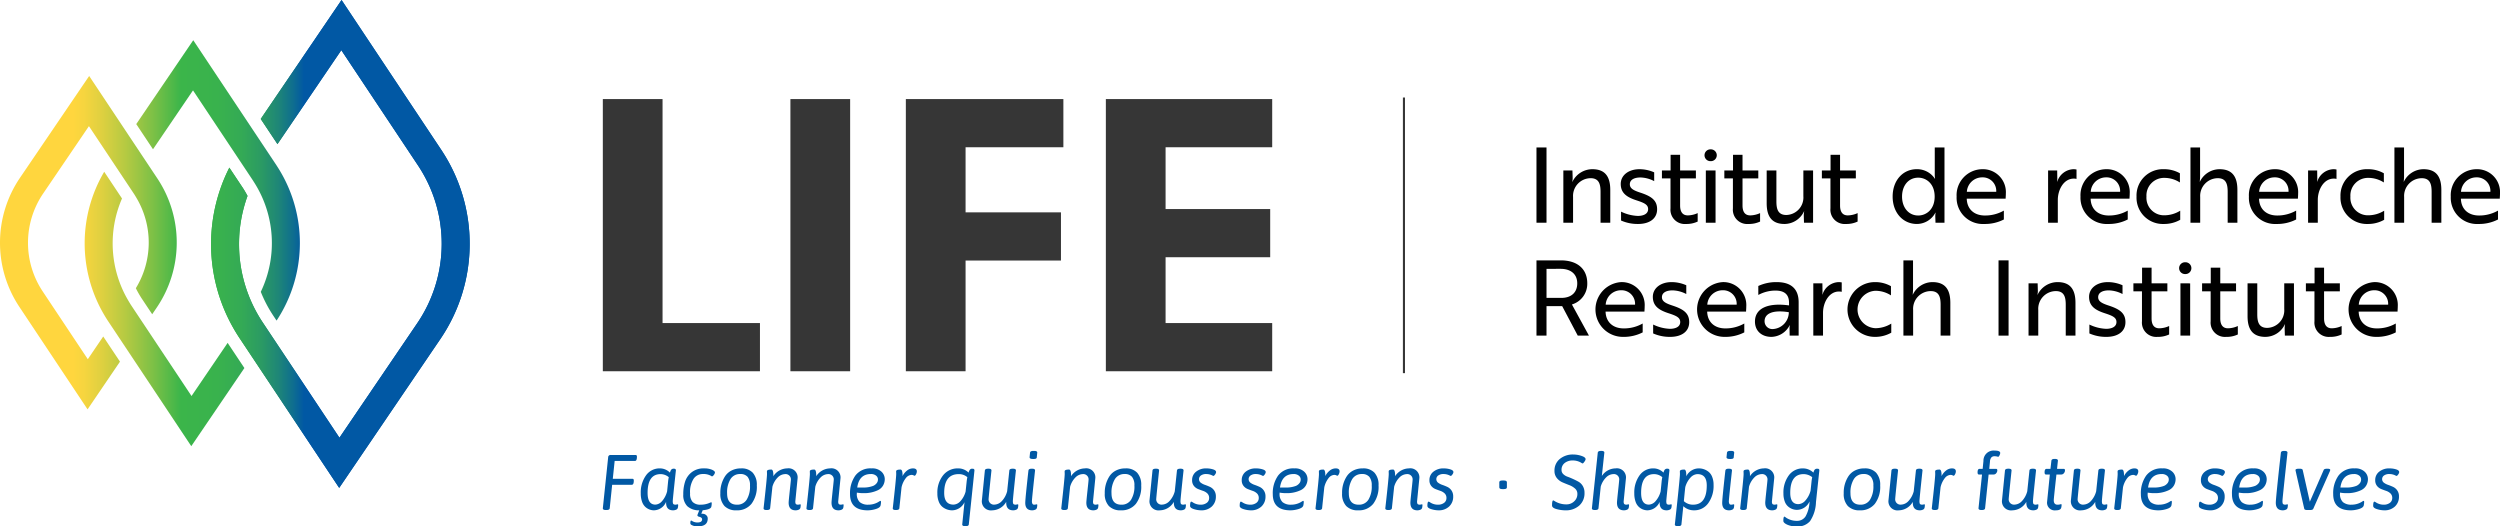<svg xmlns="http://www.w3.org/2000/svg" xmlns:xlink="http://www.w3.org/1999/xlink" viewBox="0 0 597.856 125.905">
  <defs>
    <linearGradient id="linear-gradient" x1="17.469" y1="58.033" x2="72.728" y2="58.033" gradientUnits="userSpaceOnUse">
      <stop offset="0" stop-color="#ffd63e"/>
      <stop offset="0.048" stop-color="#f6d53f"/>
      <stop offset="0.126" stop-color="#ded040"/>
      <stop offset="0.225" stop-color="#b6ca42"/>
      <stop offset="0.34" stop-color="#80c146"/>
      <stop offset="0.467" stop-color="#3bb54a"/>
      <stop offset="0.627" stop-color="#39b24d"/>
      <stop offset="0.728" stop-color="#34aa55"/>
      <stop offset="0.813" stop-color="#2b9b63"/>
      <stop offset="0.888" stop-color="#1e8677"/>
      <stop offset="0.957" stop-color="#0d6c91"/>
      <stop offset="0.999" stop-color="#0158a4"/>
    </linearGradient>
    <linearGradient id="linear-gradient-2" x1="17.469" y1="58.337" x2="72.728" y2="58.337" xlink:href="#linear-gradient"/>
    <linearGradient id="linear-gradient-3" x1="17.469" y1="58.337" x2="72.728" y2="58.337" xlink:href="#linear-gradient"/>
    <linearGradient id="linear-gradient-4" x1="17.469" y1="43.143" x2="72.728" y2="43.143" xlink:href="#linear-gradient"/>
    <linearGradient id="linear-gradient-5" x1="17.469" y1="73.89" x2="72.728" y2="73.89" xlink:href="#linear-gradient"/>
  </defs>
  <g id="full-rgb">
    <g>
      <path id="fullLogo" d="M146.055,108.805h5.943q.319,0,.319.412c0,.676-.157,1.013-.469,1.013H146.993l-.45,4.275h4.706q.319,0,.319.412c0,.675-.157,1.013-.469,1.013h-4.706l-.582,5.625c-.037.275-.3.412-.787.412h-.15c-.475,0-.712-.137-.712-.412l1.274-12.188A.557.557,0,0,1,146.055,108.805Z" style="fill: #0158a4"/>
      <path id="fullLogo-2" data-name="fullLogo" d="M161.561,120.693l.506-.094c.076,0,.113.068.113.206a3.348,3.348,0,0,1-.067.572.66.66,0,0,1-.431.516,1.852,1.852,0,0,1-.703.149q-1.688,0-1.688-1.837v-.188a3.245,3.245,0,0,1-2.925,2.024,3.068,3.068,0,0,1-2.006-.787,2.996,2.996,0,0,1-.816-1.266,5.758,5.758,0,0,1-.309-1.997,6.976,6.976,0,0,1,1.256-4.312,3.973,3.973,0,0,1,3.338-1.669,3.385,3.385,0,0,1,2.381,1.013,3.611,3.611,0,0,1,.188-.506.71.71,0,0,1,.656-.432h.112q.469,0,.469.394-.75,6.938-.75,7.331a1.992,1.992,0,0,0,.056.562.362.362,0,0,0,.17.226A1.07,1.07,0,0,0,161.561,120.693Zm-3.581-7.312q-3.113,0-3.112,4.5,0,2.793,1.855,2.794a2.235,2.235,0,0,0,1.52-.741,5.717,5.717,0,0,0,1.293-2.428l.244-2.456q.038-.338.15-.938A3.079,3.079,0,0,0,157.98,113.381Z" style="fill: #0158a4"/>
      <path id="fullLogo-3" data-name="fullLogo" d="M166.905,125.868a2.736,2.736,0,0,1-1.612-.375.465.465,0,0,1-.206-.394c0-.413.074-.619.225-.619l.188.112a2.461,2.461,0,0,0,1.275.356q1.125,0,1.125-.75a.464.464,0,0,0-.178-.384,1.079,1.079,0,0,0-.385-.197q-.562-.113-.562-.394c0-.013.025-.094.074-.244l.375-.938a4.125,4.125,0,0,1-2.868-.993,3.747,3.747,0,0,1-.956-2.794,9.552,9.552,0,0,1,.469-3.179,4.673,4.673,0,0,1,1.612-2.193,4.596,4.596,0,0,1,2.868-.872,4.769,4.769,0,0,1,1.904.319q.721.318.721.656a1.147,1.147,0,0,1-.252.571c-.17.244-.328.366-.478.366a1.409,1.409,0,0,1-.225-.132,3.626,3.626,0,0,0-1.969-.431,2.619,2.619,0,0,0-2.166,1.115,5.811,5.811,0,0,0-.854,3.516,2.919,2.919,0,0,0,.609,2.053,2.558,2.558,0,0,0,1.941.647,5.173,5.173,0,0,0,2.156-.45,2.34,2.34,0,0,1,.355-.131c.075,0,.113.1.113.3a4.079,4.079,0,0,1-.094.769q-.132.656-2.062.844l-.338.825h.074a2.892,2.892,0,0,1,.562.056,1.268,1.268,0,0,1,.592.348.996.996,0,0,1,.309.759Q169.249,125.868,166.905,125.868Z" style="fill: #0158a4"/>
      <path id="fullLogo-4" data-name="fullLogo" d="M172.267,118.011a7.166,7.166,0,0,1,1.143-4.144,4.058,4.058,0,0,1,1.557-1.359,4.887,4.887,0,0,1,2.25-.497,3.634,3.634,0,0,1,2.803,1.041,4.294,4.294,0,0,1,.966,3.028,6.741,6.741,0,0,1-1.284,4.415,4.367,4.367,0,0,1-3.553,1.547,3.822,3.822,0,0,1-2.897-1.031A4.182,4.182,0,0,1,172.267,118.011Zm3.976,2.682a2.631,2.631,0,0,0,2.306-1.172,5.995,5.995,0,0,0,.806-3.403,3.167,3.167,0,0,0-.571-2.081,2.195,2.195,0,0,0-1.772-.675,2.618,2.618,0,0,0-2.324,1.219,6.074,6.074,0,0,0-.807,3.375Q173.88,120.694,176.243,120.693Z" style="fill: #0158a4"/>
      <path id="fullLogo-5" data-name="fullLogo" d="M190.735,114.449l-.543,5.476c0,.375.074.6.225.675a1.074,1.074,0,0,0,.45.094l.507-.094c.074,0,.111.068.111.206a3.517,3.517,0,0,1-.064.572.663.663,0,0,1-.432.516,1.859,1.859,0,0,1-.703.149q-1.688,0-1.688-1.837,0-.338.262-2.785.264-2.446.264-2.597a1.268,1.268,0,0,0-1.426-1.443,2.559,2.559,0,0,0-1.603.693,5.031,5.031,0,0,0-1.377,2.325l-.545,5.156q-.056.413-.787.412h-.074q-.713,0-.713-.394.825-7.33.824-8.212l-.018-.638q0-.432,1.049-.432.489,0,.488,1.406a1.14,1.14,0,0,1-.02.206,4.058,4.058,0,0,1,3.338-1.894A2.171,2.171,0,0,1,190.735,114.449Z" style="fill: #0158a4"/>
      <path id="fullLogo-6" data-name="fullLogo" d="M200.991,114.449l-.543,5.476c0,.375.074.6.225.675a1.074,1.074,0,0,0,.45.094l.507-.094c.074,0,.111.068.111.206a3.519,3.519,0,0,1-.065.572.663.663,0,0,1-.432.516,1.859,1.859,0,0,1-.703.149q-1.688,0-1.688-1.837,0-.338.262-2.785.264-2.446.264-2.597a1.268,1.268,0,0,0-1.426-1.443,2.559,2.559,0,0,0-1.603.693,5.031,5.031,0,0,0-1.377,2.325l-.545,5.156q-.056.413-.787.412h-.074q-.713,0-.713-.394.825-7.33.824-8.212l-.018-.638q0-.432,1.049-.432.489,0,.488,1.406a1.139,1.139,0,0,1-.019.206,4.058,4.058,0,0,1,3.338-1.894A2.171,2.171,0,0,1,200.991,114.449Z" style="fill: #0158a4"/>
      <path id="fullLogo-7" data-name="fullLogo" d="M210.104,120.018a1.586,1.586,0,0,1,.449-.244c.088,0,.131.097.131.291a4.339,4.339,0,0,1-.094.777q-.111.582-1.162.891a6.794,6.794,0,0,1-1.912.31q-4.238,0-4.238-3.881a7.246,7.246,0,0,1,1.275-4.435,4.522,4.522,0,0,1,3.881-1.716,3.184,3.184,0,0,1,2.373.797,2.43,2.43,0,0,1,.777,1.716,3.04,3.04,0,0,1-.422,1.612,2.811,2.811,0,0,1-1.172,1.069,7.605,7.605,0,0,1-3.469.73,8.723,8.723,0,0,1-1.612-.131v.188a2.651,2.651,0,0,0,.703,2.091,3.02,3.02,0,0,0,2.034.609A4.696,4.696,0,0,0,210.104,120.018Zm-1.838-6.656q-2.812,0-3.263,3.225h1.331a6.41,6.41,0,0,0,2.531-.412,2.17,2.17,0,0,0,.75-.582,1.393,1.393,0,0,0,.338-.938,1.145,1.145,0,0,0-.459-.918A1.887,1.887,0,0,0,208.266,113.362Z" style="fill: #0158a4"/>
      <path id="fullLogo-8" data-name="fullLogo" d="M214.322,113.362l-.019-.638q0-.432,1.05-.432.488,0,.487,1.406a1.167,1.167,0,0,1-.018.188,3.878,3.878,0,0,1,1.116-1.378,2.275,2.275,0,0,1,1.378-.497c.624,0,.938.237.938.713a1.496,1.496,0,0,1-.188.693c-.126.237-.244.356-.356.356a1.021,1.021,0,0,1-.244-.103,1.08,1.08,0,0,0-.487-.102,1.828,1.828,0,0,0-1.284.675,5.471,5.471,0,0,0-1.097,2.287l-.525,5.025c-.037.275-.3.412-.787.412H214.21q-.712,0-.713-.394Q214.323,114.261,214.322,113.362Z" style="fill: #0158a4"/>
      <path id="fullLogo-9" data-name="fullLogo" d="M230.897,125.831h-.075c-.476,0-.712-.138-.712-.413l.543-5.325a3.337,3.337,0,0,1-2.981,1.95,3.736,3.736,0,0,1-2.25-.787,3.009,3.009,0,0,1-.91-1.266,5.186,5.186,0,0,1-.347-1.997,6.609,6.609,0,0,1,1.359-4.312,4.423,4.423,0,0,1,3.609-1.669,3.469,3.469,0,0,1,2.493,1.013c.176-.625.438-.938.788-.938h.149q.469,0,.469.412l-1.35,12.919Q231.629,125.831,230.897,125.831Zm-1.613-12.45q-3.486,0-3.486,4.5,0,2.793,2.231,2.794a2.338,2.338,0,0,0,1.557-.723,5.536,5.536,0,0,0,1.331-2.391l.263-2.512q.056-.432.15-.938A3.059,3.059,0,0,0,229.284,113.381Z" style="fill: #0158a4"/>
      <path id="fullLogo-10" data-name="fullLogo" d="M242.897,120.693l.506-.094c.075,0,.112.068.112.206a3.54,3.54,0,0,1-.065.572.661.661,0,0,1-.432.516,1.851,1.851,0,0,1-.703.149q-1.688,0-1.688-1.837v-.188a3.938,3.938,0,0,1-3.337,2.024,2.171,2.171,0,0,1-2.476-2.438l.713-7.106q.056-.412.787-.412h.075q.713,0,.713.412-.675,6.469-.675,6.731a1.268,1.268,0,0,0,1.425,1.444,2.508,2.508,0,0,0,1.622-.731,5.374,5.374,0,0,0,1.378-2.456l.524-4.988q.057-.412.788-.412h.075q.712,0,.712.412-.731,6.863-.731,7.285a2.12,2.12,0,0,0,.057.59.361.361,0,0,0,.169.226A1.074,1.074,0,0,0,242.897,120.693Z" style="fill: #0158a4"/>
      <path id="fullLogo-11" data-name="fullLogo" d="M247.434,120.693l.506-.094c.075,0,.112.068.112.206a3.54,3.54,0,0,1-.065.572.661.661,0,0,1-.432.516,1.852,1.852,0,0,1-.703.149q-1.669,0-1.668-1.781,0-.675.375-4.219t.394-3.544q.056-.412.787-.412h.075c.475,0,.713.138.713.412q-.75,6.863-.75,7.322a1.281,1.281,0,0,0,.112.638.421.421,0,0,0,.225.206A1.394,1.394,0,0,0,247.434,120.693Zm-.319-12.862h.226q.712,0,.712.412l-.112,1.106c0,.274-.238.412-.713.412h-.225c-.525,0-.787-.138-.787-.412l.112-1.106Q246.384,107.831,247.115,107.831Z" style="fill: #0158a4"/>
      <path id="fullLogo-12" data-name="fullLogo" d="M261.928,114.449l-.544,5.476q0,.562.226.675a1.074,1.074,0,0,0,.45.094l.506-.094c.075,0,.112.068.112.206a3.54,3.54,0,0,1-.065.572.661.661,0,0,1-.432.516,1.852,1.852,0,0,1-.703.149q-1.688,0-1.688-1.837,0-.338.263-2.785t.263-2.597a1.268,1.268,0,0,0-1.425-1.443,2.555,2.555,0,0,0-1.603.693,5.04,5.04,0,0,0-1.378,2.325l-.544,5.156c-.037.275-.3.412-.787.412h-.075c-.475,0-.713-.131-.713-.394q.826-7.33.825-8.212l-.018-.638q0-.432,1.05-.432.488,0,.487,1.406a1.23,1.23,0,0,1-.019.206,4.057,4.057,0,0,1,3.338-1.894A2.171,2.171,0,0,1,261.928,114.449Z" style="fill: #0158a4"/>
      <path id="fullLogo-13" data-name="fullLogo" d="M264.196,118.011a7.158,7.158,0,0,1,1.143-4.144,4.058,4.058,0,0,1,1.557-1.359,4.887,4.887,0,0,1,2.25-.497,3.634,3.634,0,0,1,2.803,1.041,4.298,4.298,0,0,1,.966,3.028,6.735,6.735,0,0,1-1.284,4.415,4.368,4.368,0,0,1-3.554,1.547,3.821,3.821,0,0,1-2.896-1.031A4.181,4.181,0,0,1,264.196,118.011Zm3.975,2.682a2.632,2.632,0,0,0,2.307-1.172,5.995,5.995,0,0,0,.807-3.403,3.172,3.172,0,0,0-.572-2.081,2.195,2.195,0,0,0-1.772-.675,2.619,2.619,0,0,0-2.325,1.219,6.066,6.066,0,0,0-.807,3.375Q265.808,120.694,268.171,120.693Z" style="fill: #0158a4"/>
      <path id="fullLogo-14" data-name="fullLogo" d="M282.983,120.693l.506-.094c.076,0,.113.068.113.206a3.451,3.451,0,0,1-.066.572.66.66,0,0,1-.431.516,1.852,1.852,0,0,1-.703.149q-1.688,0-1.688-1.837v-.188a3.939,3.939,0,0,1-3.337,2.024,2.171,2.171,0,0,1-2.476-2.438l.712-7.106q.057-.412.788-.412h.075c.475,0,.713.138.713.412q-.677,6.469-.676,6.731a1.268,1.268,0,0,0,1.426,1.444,2.506,2.506,0,0,0,1.621-.731,5.374,5.374,0,0,0,1.379-2.456l.524-4.988c.038-.274.3-.412.788-.412h.074c.475,0,.713.138.713.412q-.733,6.863-.731,7.285a2.131,2.131,0,0,0,.056.59.362.362,0,0,0,.17.226A1.07,1.07,0,0,0,282.983,120.693Z" style="fill: #0158a4"/>
      <path id="fullLogo-15" data-name="fullLogo" d="M284.596,120.974q0-1.012.3-1.013a1.25,1.25,0,0,1,.338.169,3.363,3.363,0,0,0,1.838.562,2.401,2.401,0,0,0,1.518-.441,1.388,1.388,0,0,0,.562-1.145,1.456,1.456,0,0,0-.422-1.105,2.738,2.738,0,0,0-1.022-.609q-.601-.206-1.19-.441a2.445,2.445,0,0,1-1.013-.759,2.118,2.118,0,0,1-.422-1.369,2.489,2.489,0,0,1,.966-2.034,3.775,3.775,0,0,1,2.446-.778,5.473,5.473,0,0,1,1.566.226q.759.224.76.675a1.16,1.16,0,0,1-.234.544c-.157.237-.304.355-.441.355a1.805,1.805,0,0,1-.244-.112,3.205,3.205,0,0,0-1.453-.337,2.09,2.09,0,0,0-1.246.337,1.067,1.067,0,0,0-.057,1.726,3.551,3.551,0,0,0,1.004.524q.589.206,1.19.478a2.5,2.5,0,0,1,1.014.853,2.444,2.444,0,0,1,.412,1.444,3.161,3.161,0,0,1-.966,2.399,3.581,3.581,0,0,1-2.578.919,5.939,5.939,0,0,1-1.688-.281C284.907,121.574,284.596,121.311,284.596,120.974Z" style="fill: #0158a4"/>
      <path id="fullLogo-16" data-name="fullLogo" d="M296.464,120.974q0-1.012.301-1.013a1.251,1.251,0,0,1,.337.169,3.366,3.366,0,0,0,1.838.562,2.402,2.402,0,0,0,1.519-.441,1.388,1.388,0,0,0,.562-1.145,1.456,1.456,0,0,0-.422-1.105,2.745,2.745,0,0,0-1.022-.609q-.601-.206-1.191-.441a2.443,2.443,0,0,1-1.012-.759,2.119,2.119,0,0,1-.422-1.369,2.488,2.488,0,0,1,.965-2.034,3.778,3.778,0,0,1,2.447-.778,5.467,5.467,0,0,1,1.565.226q.76.224.76.675a1.15,1.15,0,0,1-.234.544c-.156.237-.304.355-.44.355a1.812,1.812,0,0,1-.244-.112,3.21,3.21,0,0,0-1.453-.337,2.091,2.091,0,0,0-1.247.337,1.066,1.066,0,0,0-.056,1.726,3.544,3.544,0,0,0,1.003.524q.59.206,1.19.478a2.497,2.497,0,0,1,1.013.853,2.438,2.438,0,0,1,.412,1.444,3.158,3.158,0,0,1-.966,2.399,3.582,3.582,0,0,1-2.578.919,5.939,5.939,0,0,1-1.688-.281Q296.464,121.48,296.464,120.974Z" style="fill: #0158a4"/>
      <path id="fullLogo-17" data-name="fullLogo" d="M311.201,120.018a1.583,1.583,0,0,1,.45-.244c.087,0,.131.097.131.291a4.338,4.338,0,0,1-.094.777q-.113.582-1.162.891a6.8,6.8,0,0,1-1.913.31q-4.236,0-4.237-3.881a7.239,7.239,0,0,1,1.275-4.435,4.521,4.521,0,0,1,3.881-1.716,3.181,3.181,0,0,1,2.372.797,2.428,2.428,0,0,1,.778,1.716,3.04,3.04,0,0,1-.422,1.612,2.81,2.81,0,0,1-1.172,1.069,7.606,7.606,0,0,1-3.469.73,8.722,8.722,0,0,1-1.612-.131v.188a2.651,2.651,0,0,0,.703,2.091,3.019,3.019,0,0,0,2.034.609A4.693,4.693,0,0,0,311.201,120.018Zm-1.838-6.656q-2.812,0-3.262,3.225h1.331a6.41,6.41,0,0,0,2.531-.412,2.189,2.189,0,0,0,.75-.582,1.392,1.392,0,0,0,.337-.938,1.142,1.142,0,0,0-.459-.918A1.885,1.885,0,0,0,309.363,113.362Z" style="fill: #0158a4"/>
      <path id="fullLogo-18" data-name="fullLogo" d="M315.42,113.362l-.018-.638q0-.432,1.05-.432.488,0,.487,1.406a1.157,1.157,0,0,1-.019.188,3.879,3.879,0,0,1,1.116-1.378,2.276,2.276,0,0,1,1.378-.497q.938,0,.938.713a1.484,1.484,0,0,1-.188.693q-.188.356-.356.356a1.019,1.019,0,0,1-.244-.103,1.083,1.083,0,0,0-.487-.102,1.828,1.828,0,0,0-1.284.675,5.47,5.47,0,0,0-1.097,2.287l-.525,5.025c-.037.275-.3.412-.787.412h-.075q-.713,0-.713-.394Q315.421,114.261,315.42,113.362Z" style="fill: #0158a4"/>
      <path id="fullLogo-19" data-name="fullLogo" d="M320.951,118.011a7.158,7.158,0,0,1,1.143-4.144,4.058,4.058,0,0,1,1.557-1.359,4.887,4.887,0,0,1,2.25-.497,3.634,3.634,0,0,1,2.803,1.041,4.299,4.299,0,0,1,.966,3.028,6.741,6.741,0,0,1-1.284,4.415,4.368,4.368,0,0,1-3.554,1.547,3.821,3.821,0,0,1-2.897-1.031A4.182,4.182,0,0,1,320.951,118.011Zm3.975,2.682a2.632,2.632,0,0,0,2.307-1.172,5.995,5.995,0,0,0,.807-3.403,3.173,3.173,0,0,0-.572-2.081,2.195,2.195,0,0,0-1.772-.675,2.619,2.619,0,0,0-2.325,1.219,6.066,6.066,0,0,0-.807,3.375Q322.563,120.694,324.926,120.693Z" style="fill: #0158a4"/>
      <path id="fullLogo-20" data-name="fullLogo" d="M339.42,114.449l-.544,5.476q0,.562.226.675a1.075,1.075,0,0,0,.45.094l.506-.094c.075,0,.112.068.112.206a3.44,3.44,0,0,1-.065.572.661.661,0,0,1-.432.516,1.851,1.851,0,0,1-.703.149q-1.688,0-1.688-1.837,0-.338.263-2.785t.263-2.597a1.268,1.268,0,0,0-1.425-1.443,2.557,2.557,0,0,0-1.603.693,5.04,5.04,0,0,0-1.378,2.325l-.544,5.156c-.037.275-.3.412-.787.412h-.075q-.713,0-.713-.394.826-7.33.825-8.212l-.018-.638q0-.432,1.05-.432.488,0,.487,1.406a1.23,1.23,0,0,1-.019.206,4.056,4.056,0,0,1,3.338-1.894A2.171,2.171,0,0,1,339.42,114.449Z" style="fill: #0158a4"/>
      <path id="fullLogo-21" data-name="fullLogo" d="M341.35,120.974q0-1.012.301-1.013a1.251,1.251,0,0,1,.337.169,3.368,3.368,0,0,0,1.838.562,2.402,2.402,0,0,0,1.518-.441,1.388,1.388,0,0,0,.562-1.145,1.456,1.456,0,0,0-.422-1.105,2.745,2.745,0,0,0-1.021-.609q-.601-.206-1.192-.441a2.443,2.443,0,0,1-1.012-.759,2.119,2.119,0,0,1-.422-1.369,2.488,2.488,0,0,1,.965-2.034,3.78,3.78,0,0,1,2.447-.778,5.467,5.467,0,0,1,1.565.226q.76.224.76.675a1.15,1.15,0,0,1-.234.544c-.156.237-.304.355-.44.355a1.809,1.809,0,0,1-.244-.112,3.21,3.21,0,0,0-1.453-.337,2.094,2.094,0,0,0-1.247.337,1.066,1.066,0,0,0-.056,1.726,3.544,3.544,0,0,0,1.003.524q.59.206,1.19.478a2.497,2.497,0,0,1,1.013.853,2.438,2.438,0,0,1,.412,1.444,3.158,3.158,0,0,1-.966,2.399,3.581,3.581,0,0,1-2.578.919,5.939,5.939,0,0,1-1.688-.281Q341.35,121.48,341.35,120.974Z" style="fill: #0158a4"/>
      <path id="fullLogo-22" data-name="fullLogo" d="M358.544,116.555v-1.237q0-.413.75-.413h.319c.499,0,.75.138.75.413v1.237c0,.275-.251.412-.75.412h-.319C358.794,116.968,358.544,116.831,358.544,116.555Z" style="fill: #0158a4"/>
      <path id="fullLogo-23" data-name="fullLogo" d="M376.085,110.118a3,3,0,0,0-1.884.591,2.011,2.011,0,0,0-.77,1.696,1.319,1.319,0,0,0,.403.966,2.726,2.726,0,0,0,1.022.628q.618.226,1.321.544t1.322.666a2.746,2.746,0,0,1,1.021,1.031,3.1,3.1,0,0,1,.403,1.603,3.912,3.912,0,0,1-1.266,3.066,4.773,4.773,0,0,1-3.31,1.134,8.223,8.223,0,0,1-2.081-.29q-1.106-.291-1.106-.872,0-1.219.3-1.219a2.448,2.448,0,0,1,.413.234,5.493,5.493,0,0,0,1.078.477,5.188,5.188,0,0,0,1.696.244,2.601,2.601,0,0,0,1.781-.703,2.313,2.313,0,0,0,.788-1.81,1.64,1.64,0,0,0-.562-1.274,4.365,4.365,0,0,0-1.369-.816q-.806-.309-1.612-.656a3.543,3.543,0,0,1-1.369-1.04,2.653,2.653,0,0,1-.562-1.726,3.539,3.539,0,0,1,1.257-2.821,4.859,4.859,0,0,1,3.281-1.078,6.087,6.087,0,0,1,1.912.328q.995.328.994.797a1.292,1.292,0,0,1-.291.6q-.29.413-.422.413a1.173,1.173,0,0,1-.375-.188A3.919,3.919,0,0,0,376.085,110.118Z" style="fill: #0158a4"/>
      <path id="fullLogo-24" data-name="fullLogo" d="M388.957,120.693l.506-.094c.075,0,.113.068.113.206a3.462,3.462,0,0,1-.066.572.662.662,0,0,1-.431.516,1.859,1.859,0,0,1-.703.149q-1.688,0-1.688-1.837,0-.338.263-2.785t.262-2.597a1.268,1.268,0,0,0-1.425-1.443,2.531,2.531,0,0,0-1.594.684,5.124,5.124,0,0,0-1.388,2.297l-.543,5.193q-.057.413-.788.412H381.4q-.712,0-.712-.394l1.406-13.331q.056-.412.787-.412h.075c.475,0,.713.138.713.412l-.601,5.588a3.985,3.985,0,0,1,3.281-1.819,2.171,2.171,0,0,1,2.476,2.438l-.544,5.476q0,.562.243.675A.955.955,0,0,0,388.957,120.693Z" style="fill: #0158a4"/>
      <path id="fullLogo-25" data-name="fullLogo" d="M399.157,120.693l.506-.094c.075,0,.112.068.112.206a3.431,3.431,0,0,1-.066.572.661.661,0,0,1-.431.516,1.859,1.859,0,0,1-.703.149q-1.688,0-1.688-1.837v-.188a3.247,3.247,0,0,1-2.926,2.024,3.07,3.07,0,0,1-2.006-.787,2.985,2.985,0,0,1-.815-1.266,5.757,5.757,0,0,1-.31-1.997,6.982,6.982,0,0,1,1.256-4.312,3.974,3.974,0,0,1,3.338-1.669,3.383,3.383,0,0,1,2.381,1.013,3.89,3.89,0,0,1,.188-.506.71.71,0,0,1,.656-.432h.113c.311,0,.469.131.469.394q-.75,6.938-.75,7.331a1.992,1.992,0,0,0,.056.562.365.365,0,0,0,.169.226A1.074,1.074,0,0,0,399.157,120.693Zm-3.581-7.312q-3.113,0-3.113,4.5,0,2.793,1.856,2.794a2.232,2.232,0,0,0,1.519-.741,5.706,5.706,0,0,0,1.294-2.428l.244-2.456c.024-.226.075-.538.149-.938A3.077,3.077,0,0,0,395.576,113.381Z" style="fill: #0158a4"/>
      <path id="fullLogo-26" data-name="fullLogo" d="M401.744,113.362l-.018-.638q0-.432,1.05-.432.488,0,.488,1.406a1.464,1.464,0,0,1-.02.244,3.354,3.354,0,0,1,3.038-1.932,3.744,3.744,0,0,1,2.25.769,2.863,2.863,0,0,1,.909,1.238,5.002,5.002,0,0,1,.347,1.949,7.059,7.059,0,0,1-1.284,4.379,4.079,4.079,0,0,1-3.422,1.696,3.635,3.635,0,0,1-2.531-.993l-.45,4.368q-.056.413-.787.413h-.075q-.713,0-.713-.395Q401.744,114.263,401.744,113.362Zm4.182.019a2.352,2.352,0,0,0-1.565.731,5.562,5.562,0,0,0-1.341,2.381q-.132,1.125-.338,3.356a3.197,3.197,0,0,0,2.176.844q3.299,0,3.3-4.612Q408.157,113.38,405.926,113.381Z" style="fill: #0158a4"/>
      <path id="fullLogo-27" data-name="fullLogo" d="M414.101,120.693l.506-.094c.075,0,.112.068.112.206a3.44,3.44,0,0,1-.065.572.661.661,0,0,1-.432.516,1.851,1.851,0,0,1-.703.149q-1.669,0-1.668-1.781,0-.675.375-4.219t.394-3.544q.056-.412.787-.412h.075c.475,0,.713.138.713.412q-.75,6.863-.75,7.322a1.281,1.281,0,0,0,.112.638.421.421,0,0,0,.225.206A1.4,1.4,0,0,0,414.101,120.693Zm-.319-12.862h.226q.712,0,.712.412l-.112,1.106q0,.412-.713.412H413.67c-.525,0-.787-.138-.787-.412l.112-1.106Q413.051,107.831,413.782,107.831Z" style="fill: #0158a4"/>
      <path id="fullLogo-28" data-name="fullLogo" d="M424.282,114.449l-.544,5.476q0,.562.226.675a1.074,1.074,0,0,0,.45.094l.506-.094c.075,0,.112.068.112.206a3.44,3.44,0,0,1-.065.572.661.661,0,0,1-.432.516,1.851,1.851,0,0,1-.703.149q-1.688,0-1.688-1.837,0-.338.263-2.785t.263-2.597a1.268,1.268,0,0,0-1.425-1.443,2.557,2.557,0,0,0-1.603.693,5.04,5.04,0,0,0-1.378,2.325l-.544,5.156c-.037.275-.3.412-.787.412h-.075q-.713,0-.713-.394.826-7.33.825-8.212l-.018-.638q0-.432,1.05-.432.488,0,.487,1.406a1.23,1.23,0,0,1-.019.206,4.056,4.056,0,0,1,3.338-1.894A2.171,2.171,0,0,1,424.282,114.449Z" style="fill: #0158a4"/>
      <path id="fullLogo-29" data-name="fullLogo" d="M429.701,125.905a5.461,5.461,0,0,1-2.288-.431q-.938-.432-.938-.9,0-1.031.263-1.031a2.121,2.121,0,0,1,.385.253,4.344,4.344,0,0,0,1.031.507,4.429,4.429,0,0,0,1.547.253,2.377,2.377,0,0,0,2.1-1.088,7.786,7.786,0,0,0,.938-3.562,3.33,3.33,0,0,1-3.019,2.025,3.227,3.227,0,0,1-2.062-.769,2.816,2.816,0,0,1-.844-1.228,5.317,5.317,0,0,1-.319-1.94,6.869,6.869,0,0,1,1.285-4.312,4.082,4.082,0,0,1,3.402-1.669,3.58,3.58,0,0,1,2.476,1.013,3.89,3.89,0,0,1,.188-.506.708.708,0,0,1,.656-.432h.112q.469,0,.469.394l-.807,7.594a8.656,8.656,0,0,1-1.415,4.547A3.892,3.892,0,0,1,429.701,125.905Zm1.631-12.524q-3.207,0-3.206,4.5,0,2.681,1.95,2.681a2.331,2.331,0,0,0,1.565-.75,5.749,5.749,0,0,0,1.341-2.456l.243-2.306q.038-.338.15-.938A3.353,3.353,0,0,0,431.332,113.381Z" style="fill: #0158a4"/>
      <path id="fullLogo-30" data-name="fullLogo" d="M440.913,118.011a7.158,7.158,0,0,1,1.143-4.144,4.058,4.058,0,0,1,1.557-1.359,4.887,4.887,0,0,1,2.25-.497,3.634,3.634,0,0,1,2.803,1.041,4.298,4.298,0,0,1,.966,3.028,6.741,6.741,0,0,1-1.284,4.415,4.368,4.368,0,0,1-3.554,1.547,3.821,3.821,0,0,1-2.897-1.031A4.182,4.182,0,0,1,440.913,118.011Zm3.975,2.682a2.632,2.632,0,0,0,2.307-1.172,5.995,5.995,0,0,0,.807-3.403,3.172,3.172,0,0,0-.572-2.081,2.194,2.194,0,0,0-1.772-.675,2.619,2.619,0,0,0-2.325,1.219,6.066,6.066,0,0,0-.807,3.375Q442.525,120.694,444.887,120.693Z" style="fill: #0158a4"/>
      <path id="fullLogo-31" data-name="fullLogo" d="M459.7,120.693l.506-.094c.075,0,.112.068.112.206a3.429,3.429,0,0,1-.065.572.661.661,0,0,1-.432.516,1.852,1.852,0,0,1-.703.149q-1.688,0-1.688-1.837v-.188a3.939,3.939,0,0,1-3.337,2.024,2.171,2.171,0,0,1-2.475-2.438l.713-7.106q.056-.412.787-.412h.075q.713,0,.713.412-.675,6.469-.675,6.731a1.268,1.268,0,0,0,1.425,1.444,2.508,2.508,0,0,0,1.622-.731,5.381,5.381,0,0,0,1.378-2.456l.524-4.988q.057-.412.788-.412h.075q.712,0,.712.412-.731,6.863-.731,7.285a2.12,2.12,0,0,0,.057.59.362.362,0,0,0,.169.226A1.074,1.074,0,0,0,459.7,120.693Z" style="fill: #0158a4"/>
      <path id="fullLogo-32" data-name="fullLogo" d="M462.793,113.362l-.019-.638q0-.432,1.05-.432.488,0,.487,1.406a1.155,1.155,0,0,1-.018.188,3.878,3.878,0,0,1,1.116-1.378,2.275,2.275,0,0,1,1.378-.497q.938,0,.938.713a1.484,1.484,0,0,1-.188.693q-.188.356-.356.356a1.019,1.019,0,0,1-.244-.103,1.083,1.083,0,0,0-.487-.102,1.828,1.828,0,0,0-1.284.675,5.472,5.472,0,0,0-1.097,2.287l-.525,5.025c-.037.275-.3.412-.787.412h-.075q-.713,0-.713-.394Q462.794,114.261,462.793,113.362Z" style="fill: #0158a4"/>
      <path id="fullLogo-33" data-name="fullLogo" d="M477.343,112.124c.2,0,.3.119.3.356a1.033,1.033,0,0,1-.262.684.76.76,0,0,1-.582.31h-1.237l-.844,8.081c-.037.275-.3.412-.787.412h-.075c-.476,0-.713-.137-.713-.412l.844-8.081h-.75q-.318,0-.318-.507,0-.844.469-.844h.75l.188-1.893a2.427,2.427,0,0,1,2.682-2.475q1.33,0,1.331.581a1.427,1.427,0,0,1-.169.544q-.169.356-.318.356a.963.963,0,0,1-.113-.019,2.479,2.479,0,0,0-.777-.112,1.018,1.018,0,0,0-.723.263,1.674,1.674,0,0,0-.355,1.05l-.169,1.706Z" style="fill: #0158a4"/>
      <path id="fullLogo-34" data-name="fullLogo" d="M486.849,120.693l.506-.094c.075,0,.112.068.112.206a3.431,3.431,0,0,1-.066.572.661.661,0,0,1-.432.516,1.851,1.851,0,0,1-.703.149q-1.688,0-1.688-1.837v-.188a3.939,3.939,0,0,1-3.337,2.024,2.171,2.171,0,0,1-2.476-2.438l.713-7.106q.056-.412.787-.412h.075q.713,0,.713.412-.675,6.469-.675,6.731a1.268,1.268,0,0,0,1.425,1.444,2.508,2.508,0,0,0,1.622-.731,5.382,5.382,0,0,0,1.378-2.456l.524-4.988q.057-.412.788-.412h.075q.712,0,.712.412-.731,6.863-.732,7.285a2.115,2.115,0,0,0,.057.59.361.361,0,0,0,.169.226A1.074,1.074,0,0,0,486.849,120.693Z" style="fill: #0158a4"/>
      <path id="fullLogo-35" data-name="fullLogo" d="M491.348,109.743h.075c.475,0,.713.138.713.412l-.207,1.969h1.594c.2,0,.301.119.301.356a1.034,1.034,0,0,1-.263.684.76.76,0,0,1-.581.31h-1.2q-.637,5.774-.638,6.149,0,1.069.9,1.069a2.249,2.249,0,0,0,.581-.066c.162-.044.25-.066.263-.066.087,0,.131.078.131.234a2.87,2.87,0,0,1-.094.629q-.151.618-1.275.618a1.84,1.84,0,0,1-2.1-2.062l.656-6.506h-.938c-.213,0-.318-.169-.318-.507q0-.844.469-.844h.938l.225-1.969Q490.636,109.743,491.348,109.743Z" style="fill: #0158a4"/>
      <path id="fullLogo-36" data-name="fullLogo" d="M503.33,120.693l.506-.094c.075,0,.112.068.112.206a3.44,3.44,0,0,1-.065.572.661.661,0,0,1-.432.516,1.852,1.852,0,0,1-.703.149q-1.688,0-1.688-1.837v-.188a3.939,3.939,0,0,1-3.337,2.024,2.171,2.171,0,0,1-2.476-2.438l.713-7.106q.056-.412.787-.412h.075q.713,0,.713.412-.675,6.469-.675,6.731a1.268,1.268,0,0,0,1.425,1.444,2.508,2.508,0,0,0,1.622-.731,5.382,5.382,0,0,0,1.378-2.456l.524-4.988q.057-.412.788-.412h.075q.712,0,.712.412-.731,6.863-.731,7.285a2.12,2.12,0,0,0,.057.59.361.361,0,0,0,.169.226A1.074,1.074,0,0,0,503.33,120.693Z" style="fill: #0158a4"/>
      <path id="fullLogo-37" data-name="fullLogo" d="M506.423,113.362l-.018-.638q0-.432,1.05-.432.488,0,.487,1.406a1.157,1.157,0,0,1-.019.188,3.879,3.879,0,0,1,1.116-1.378,2.276,2.276,0,0,1,1.378-.497q.938,0,.938.713a1.484,1.484,0,0,1-.188.693q-.188.356-.356.356a1.019,1.019,0,0,1-.244-.103,1.083,1.083,0,0,0-.487-.102,1.828,1.828,0,0,0-1.284.675,5.471,5.471,0,0,0-1.097,2.287l-.525,5.025c-.037.275-.3.412-.787.412H506.31q-.713,0-.713-.394Q506.424,114.261,506.423,113.362Z" style="fill: #0158a4"/>
      <path id="fullLogo-38" data-name="fullLogo" d="M518.798,120.018a1.585,1.585,0,0,1,.45-.244c.087,0,.131.097.131.291a4.339,4.339,0,0,1-.094.777q-.113.582-1.162.891a6.8,6.8,0,0,1-1.913.31q-4.236,0-4.237-3.881a7.239,7.239,0,0,1,1.275-4.435,4.521,4.521,0,0,1,3.881-1.716,3.181,3.181,0,0,1,2.372.797,2.428,2.428,0,0,1,.778,1.716,3.04,3.04,0,0,1-.422,1.612,2.81,2.81,0,0,1-1.172,1.069,7.605,7.605,0,0,1-3.469.73,8.722,8.722,0,0,1-1.612-.131v.188a2.651,2.651,0,0,0,.703,2.091,3.019,3.019,0,0,0,2.034.609A4.692,4.692,0,0,0,518.798,120.018Zm-1.838-6.656q-2.812,0-3.262,3.225h1.331a6.409,6.409,0,0,0,2.531-.412,2.189,2.189,0,0,0,.75-.582,1.392,1.392,0,0,0,.337-.938,1.142,1.142,0,0,0-.459-.918A1.885,1.885,0,0,0,516.96,113.362Z" style="fill: #0158a4"/>
      <path id="fullLogo-39" data-name="fullLogo" d="M525.847,120.974q0-1.012.301-1.013a1.251,1.251,0,0,1,.337.169,3.368,3.368,0,0,0,1.838.562,2.402,2.402,0,0,0,1.519-.441,1.388,1.388,0,0,0,.562-1.145,1.456,1.456,0,0,0-.422-1.105,2.745,2.745,0,0,0-1.022-.609q-.601-.206-1.191-.441a2.442,2.442,0,0,1-1.012-.759,2.118,2.118,0,0,1-.422-1.369,2.488,2.488,0,0,1,.965-2.034,3.78,3.78,0,0,1,2.447-.778,5.468,5.468,0,0,1,1.565.226q.76.224.76.675a1.15,1.15,0,0,1-.234.544c-.156.237-.304.355-.441.355a1.812,1.812,0,0,1-.244-.112,3.21,3.21,0,0,0-1.453-.337,2.094,2.094,0,0,0-1.247.337,1.066,1.066,0,0,0-.056,1.726,3.544,3.544,0,0,0,1.003.524q.59.206,1.19.478a2.497,2.497,0,0,1,1.013.853,2.438,2.438,0,0,1,.412,1.444,3.158,3.158,0,0,1-.966,2.399,3.582,3.582,0,0,1-2.578.919,5.939,5.939,0,0,1-1.688-.281Q525.847,121.48,525.847,120.974Z" style="fill: #0158a4"/>
      <path id="fullLogo-40" data-name="fullLogo" d="M540.585,120.018a1.585,1.585,0,0,1,.45-.244c.087,0,.131.097.131.291a4.338,4.338,0,0,1-.094.777q-.113.582-1.162.891a6.8,6.8,0,0,1-1.913.31q-4.236,0-4.237-3.881a7.24,7.24,0,0,1,1.275-4.435,4.521,4.521,0,0,1,3.881-1.716,3.181,3.181,0,0,1,2.372.797,2.428,2.428,0,0,1,.778,1.716,3.04,3.04,0,0,1-.422,1.612,2.81,2.81,0,0,1-1.172,1.069,7.605,7.605,0,0,1-3.469.73,8.722,8.722,0,0,1-1.612-.131v.188a2.651,2.651,0,0,0,.703,2.091,3.019,3.019,0,0,0,2.034.609A4.692,4.692,0,0,0,540.585,120.018Zm-1.838-6.656q-2.812,0-3.262,3.225h1.331a6.409,6.409,0,0,0,2.531-.412,2.187,2.187,0,0,0,.75-.582,1.392,1.392,0,0,0,.337-.938,1.142,1.142,0,0,0-.459-.918A1.885,1.885,0,0,0,538.747,113.362Z" style="fill: #0158a4"/>
      <path id="fullLogo-41" data-name="fullLogo" d="M546.51,120.693l.507-.094c.075,0,.112.068.112.206a3.44,3.44,0,0,1-.065.572.661.661,0,0,1-.432.516,1.851,1.851,0,0,1-.703.149q-1.688,0-1.688-1.837,0-.844.9-9.15l.318-2.812c.038-.274.3-.412.788-.412h.074q.713,0,.713.412-1.2,11.12-1.2,11.541a2.081,2.081,0,0,0,.057.59.344.344,0,0,0,.188.226A.95.95,0,0,0,546.51,120.693Z" style="fill: #0158a4"/>
      <path id="fullLogo-42" data-name="fullLogo" d="M552.434,121.968h-.656q-.656,0-.731-.3-2.099-9.149-2.1-9.263.038-.318.844-.318h.15c.438,0,.681.101.731.3l1.707,7.594,3.318-7.594c.087-.199.368-.3.844-.3s.713.094.713.281a.754.754,0,0,1-.075.3l-3.976,9C553.116,121.868,552.859,121.968,552.434,121.968Z" style="fill: #0158a4"/>
      <path id="fullLogo-43" data-name="fullLogo" d="M564.791,120.018a1.585,1.585,0,0,1,.45-.244c.087,0,.131.097.131.291a4.339,4.339,0,0,1-.094.777q-.113.582-1.162.891a6.8,6.8,0,0,1-1.913.31q-4.236,0-4.237-3.881a7.239,7.239,0,0,1,1.275-4.435,4.521,4.521,0,0,1,3.881-1.716,3.18,3.18,0,0,1,2.372.797,2.428,2.428,0,0,1,.778,1.716,3.04,3.04,0,0,1-.422,1.612,2.811,2.811,0,0,1-1.172,1.069,7.605,7.605,0,0,1-3.469.73,8.723,8.723,0,0,1-1.612-.131v.188a2.651,2.651,0,0,0,.703,2.091,3.018,3.018,0,0,0,2.034.609A4.693,4.693,0,0,0,564.791,120.018Zm-1.838-6.656q-2.812,0-3.262,3.225h1.331a6.41,6.41,0,0,0,2.531-.412,2.189,2.189,0,0,0,.75-.582,1.392,1.392,0,0,0,.337-.938,1.142,1.142,0,0,0-.459-.918A1.885,1.885,0,0,0,562.953,113.362Z" style="fill: #0158a4"/>
      <path id="fullLogo-44" data-name="fullLogo" d="M567.528,120.974q0-1.012.301-1.013a1.251,1.251,0,0,1,.337.169,3.368,3.368,0,0,0,1.838.562,2.402,2.402,0,0,0,1.518-.441,1.388,1.388,0,0,0,.562-1.145,1.456,1.456,0,0,0-.422-1.105,2.746,2.746,0,0,0-1.022-.609q-.601-.206-1.191-.441a2.442,2.442,0,0,1-1.012-.759,2.118,2.118,0,0,1-.422-1.369,2.488,2.488,0,0,1,.965-2.034,3.78,3.78,0,0,1,2.447-.778,5.467,5.467,0,0,1,1.565.226q.76.224.76.675a1.149,1.149,0,0,1-.234.544c-.156.237-.304.355-.44.355a1.809,1.809,0,0,1-.244-.112,3.21,3.21,0,0,0-1.453-.337,2.093,2.093,0,0,0-1.247.337,1.066,1.066,0,0,0-.056,1.726,3.545,3.545,0,0,0,1.003.524q.59.206,1.19.478a2.497,2.497,0,0,1,1.013.853,2.437,2.437,0,0,1,.412,1.444,3.157,3.157,0,0,1-.966,2.399,3.581,3.581,0,0,1-2.578.919,5.939,5.939,0,0,1-1.688-.281Q567.528,121.48,567.528,120.974Z" style="fill: #0158a4"/>
      <path id="fullLogo-45" data-name="fullLogo" d="M144.162,23.692h14.282V77.258h23.293V88.781H144.162Z" style="fill: #363636"/>
      <path id="fullLogo-46" data-name="fullLogo" d="M189.021,23.692h14.283V88.781H189.021Z" style="fill: #363636"/>
      <path id="fullLogo-47" data-name="fullLogo" d="M216.627,23.692h37.671V35.215H230.909V50.783h22.814V62.306H230.909V88.781H216.627Z" style="fill: #363636"/>
      <path id="fullLogo-48" data-name="fullLogo" d="M264.457,23.692h39.78V35.215H278.74v14.777H303.758V61.514H278.74V77.258h25.497V88.781h-39.78Z" style="fill: #363636"/>
      <path id="fullLogo-49" data-name="fullLogo" d="M37.631,42.676l-1.07-1.607-1.794-2.695L30.762,32.354l-1.794-2.697L21.324,18.17,4.783,42.513A27.653,27.653,0,0,0,0,57.921v.006A27.667,27.667,0,0,0,4.633,73.391L20.939,97.895l7.752-11.408-4.005-6.018-3.689,5.43-10.79-16.217a20.973,20.973,0,0,1,.114-23.405L21.266,30.168l3.639,5.469,1.794,2.696L30.74,44.406l1.316,1.979c.189.284.359.58.534.872a20.886,20.886,0,0,1-.106,21.666A24.326,24.326,0,0,0,33.959,71.49l2.436,3.661,1.086-1.597a27.666,27.666,0,0,0,4.782-15.408V58.14A27.66,27.66,0,0,0,37.631,42.676Z" style="fill: url(#linear-gradient)"/>
      <path id="fullLogo-50" data-name="fullLogo" d="M105.543,35.864,81.679.001,62.349,28.448l4.004,6.02L81.621,11.999,99.969,39.572a33.804,33.804,0,0,1-.183,37.715l-18.612,27.39L66.12,82.052l-1.794-2.695-1.499-2.254a34.053,34.053,0,0,1-2.313-4.065,33.79,33.79,0,0,1-1.319-26.184c-.368-.689-.758-1.37-1.195-2.026L54.847,40.089A40.475,40.475,0,0,0,50.474,58.173v.008A40.48,40.48,0,0,0,54.67,76.319q.745,1.509,1.617,2.958c.311.517.631,1.03.966,1.535l3.01,4.525,1.794,2.695,19.059,28.642L105.324,81.05a40.47,40.47,0,0,0,6.997-22.547v-.009A40.482,40.482,0,0,0,105.543,35.864Z" style="fill: url(#linear-gradient-2)"/>
      <path id="fullLogo-51" data-name="fullLogo" d="M81.68,0,62.349,28.448l4.004,6.018L81.621,11.998,99.969,39.572a33.802,33.802,0,0,1-.184,37.715L81.174,104.675,66.121,82.052l-1.794-2.695-1.501-2.254a33.962,33.962,0,0,1-2.315-4.065,33.803,33.803,0,0,1-1.319-26.184c-.367-.689-.757-1.369-1.194-2.026L54.847,40.089a40.47,40.47,0,0,0-4.373,18.082v.009A40.461,40.461,0,0,0,54.671,76.32q.744,1.507,1.614,2.957c.311.517.632,1.03.967,1.534l3.011,4.526,1.793,2.695,19.059,28.642L105.324,81.05a40.493,40.493,0,0,0,6.998-22.548v-.008a40.471,40.471,0,0,0-6.78-22.631Z" style="fill: url(#linear-gradient-3)"/>
      <path id="fullLogo-52" data-name="fullLogo" d="M66.322,39.85c-.084-.131-.165-.263-.251-.392l-1.538-2.311-4.005-6.018-1.794-2.697L46.214,9.615,32.582,29.675l4.005,6.02,9.569-14.081L54.676,34.42l1.815,2.727,4.005,6.02.16.262a26.969,26.969,0,0,1,1.71,26.361,30.921,30.921,0,0,0,2.956,5.652l.819,1.229A33.68,33.68,0,0,0,71.712,58.296V58.289A33.688,33.688,0,0,0,66.322,39.85Z" style="fill: url(#linear-gradient-4)"/>
      <path id="fullLogo-53" data-name="fullLogo" d="M54.445,81.987,45.803,94.704,36.369,80.525l-1.794-2.697-3.114-4.678c-.302-.456-.581-.924-.855-1.395a26.884,26.884,0,0,1-1.429-24.283l-4.255-6.395a33.687,33.687,0,0,0-4.676,16.943v.007a33.684,33.684,0,0,0,4.511,16.999c.358.621.732,1.233,1.13,1.831l.62.931,4.005,6.018,1.794,2.695,13.439,20.198L58.443,88.015l-3.688-5.542C54.648,82.313,54.549,82.149,54.445,81.987Z" style="fill: url(#linear-gradient-5)"/>
      <rect id="fullLogo-54" data-name="fullLogo" x="335.493" y="23.321" width="0.5" height="65.915" style="fill: #363636"/>
      <path id="fullLogo-55" data-name="fullLogo" d="M367.437,53.261V35.265h2.399V53.261Z"/>
      <path id="fullLogo-56" data-name="fullLogo" d="M376.037,40.764l.05,1.75a3.573,3.573,0,0,1-.1.949h.05a5.302,5.302,0,0,1,4.773-2.999c3.074,0,4.274,1.824,4.274,4.949v7.848H382.76v-7.373c0-1.725-.3-3.274-2.374-3.274a4.237,4.237,0,0,0-4.199,4.499v6.148h-2.324V40.764Z"/>
      <path id="fullLogo-57" data-name="fullLogo" d="M391.362,47.913c-2.225-.725-3.774-1.675-3.774-3.924,0-2.075,1.875-3.524,4.474-3.524a8.763,8.763,0,0,1,3.524.75v2.1a7.49,7.49,0,0,0-3.274-.875c-1.425,0-2.549.5-2.549,1.625,0,.999.875,1.475,2.574,2.024,2.649.874,3.949,1.85,3.949,3.948,0,2.274-1.85,3.524-4.549,3.524a9.803,9.803,0,0,1-4.074-.824v-2.125a10.086,10.086,0,0,0,3.999,1.024c1.3,0,2.475-.449,2.475-1.624C394.137,48.937,393.212,48.513,391.362,47.913Z"/>
      <path id="fullLogo-58" data-name="fullLogo" d="M399.512,40.764V37.015h2.274v3.749h3.774v1.899h-3.774v6.474c0,1.774.8,2.374,1.85,2.374a5.882,5.882,0,0,0,2.35-.55v2.024a6.254,6.254,0,0,1-2.8.575,3.417,3.417,0,0,1-3.699-3.724V42.664h-2.049V40.764Z"/>
      <path id="fullLogo-59" data-name="fullLogo" d="M409.087,35.716a1.413,1.413,0,1,1,0,2.824,1.413,1.413,0,1,1,0-2.824Zm1.175,5.049v12.497h-2.324V40.764Z"/>
      <path id="fullLogo-60" data-name="fullLogo" d="M414.437,40.764V37.015h2.274v3.749h3.774v1.899h-3.774v6.474c0,1.774.8,2.374,1.85,2.374a5.882,5.882,0,0,0,2.35-.55v2.024a6.254,6.254,0,0,1-2.8.575,3.416,3.416,0,0,1-3.699-3.724V42.664h-2.049V40.764Z"/>
      <path id="fullLogo-61" data-name="fullLogo" d="M431.41,53.261l-.05-1.75a5.299,5.299,0,0,1,.1-.949h-.05a5.184,5.184,0,0,1-4.648,2.999c-3.074,0-4.274-1.824-4.274-4.948V40.764h2.324v7.373c0,1.725.3,3.274,2.375,3.274a4.185,4.185,0,0,0,4.074-4.499V40.764h2.324v12.497Z"/>
      <path id="fullLogo-62" data-name="fullLogo" d="M437.762,40.764V37.015h2.274v3.749H443.81v1.899h-3.774v6.474c0,1.774.8,2.374,1.85,2.374a5.882,5.882,0,0,0,2.35-.55v2.024a6.254,6.254,0,0,1-2.8.575,3.416,3.416,0,0,1-3.699-3.724V42.664h-2.049V40.764Z"/>
      <path id="fullLogo-63" data-name="fullLogo" d="M465.009,53.261h-2.149l-.051-1.475a5.189,5.189,0,0,1,.075-.925h-.05a5.027,5.027,0,0,1-4.424,2.699c-3.3,0-5.799-2.674-5.799-6.548,0-3.925,2.499-6.549,5.749-6.549a5.088,5.088,0,0,1,4.349,2.274h.05a5.757,5.757,0,0,1-.075-1.024V35.265h2.325Zm-10.148-6.248c0,2.599,1.549,4.523,3.874,4.523,1.874,0,3.924-1.399,3.924-4.523s-2.05-4.524-3.924-4.524C456.41,42.489,454.861,44.364,454.861,47.014Z"/>
      <path id="fullLogo-64" data-name="fullLogo" d="M479.683,46.288c0,.5-.05.976-.05,1.225h-9.298v.025c.074,2.449,1.725,3.999,4.349,3.999a9.021,9.021,0,0,0,4.523-1.175v2.125a9.893,9.893,0,0,1-4.674,1.074,6.264,6.264,0,0,1-6.623-6.548,6.209,6.209,0,0,1,6.124-6.549A5.484,5.484,0,0,1,479.683,46.288Zm-5.674-3.874a3.671,3.671,0,0,0-3.65,3.449h7.024A3.241,3.241,0,0,0,474.01,42.414Z"/>
      <path id="fullLogo-65" data-name="fullLogo" d="M489.785,40.764H491.96l.025,1.75c.025.475-.05.85-.025.925h.025a4.208,4.208,0,0,1,3.85-2.975,3.553,3.553,0,0,1,.749.075v2.249a2.666,2.666,0,0,0-.649-.075c-2.425,0-3.824,2.675-3.824,5.1v5.448h-2.324Z"/>
      <path id="fullLogo-66" data-name="fullLogo" d="M509.307,46.288c0,.5-.05.976-.05,1.225H499.96v.025c.074,2.449,1.725,3.999,4.349,3.999a9.021,9.021,0,0,0,4.523-1.175v2.125a9.893,9.893,0,0,1-4.674,1.074,6.264,6.264,0,0,1-6.623-6.548,6.209,6.209,0,0,1,6.124-6.549A5.484,5.484,0,0,1,509.307,46.288Zm-5.674-3.874a3.671,3.671,0,0,0-3.649,3.449h7.023A3.241,3.241,0,0,0,503.634,42.414Z"/>
      <path id="fullLogo-67" data-name="fullLogo" d="M517.583,51.487a7.222,7.222,0,0,0,3.799-1.1v2.174a7.817,7.817,0,0,1-3.924,1,6.294,6.294,0,0,1-6.523-6.548,6.294,6.294,0,0,1,6.523-6.549,7.616,7.616,0,0,1,3.85.975v2.199a6.858,6.858,0,0,0-3.725-1.1,4.203,4.203,0,0,0-4.273,4.475A4.188,4.188,0,0,0,517.583,51.487Z"/>
      <path id="fullLogo-68" data-name="fullLogo" d="M523.834,35.265h2.3v6.949c0,.574-.075,1.049-.075,1.249h.024a5.241,5.241,0,0,1,4.699-2.999c3.074,0,4.274,1.824,4.274,4.949v7.848h-2.325v-7.373c0-1.725-.3-3.274-2.374-3.274a4.237,4.237,0,0,0-4.199,4.499v6.148h-2.324Z"/>
      <path id="fullLogo-69" data-name="fullLogo" d="M549.582,46.288c0,.5-.05.976-.05,1.225h-9.298v.025c.074,2.449,1.725,3.999,4.349,3.999a9.021,9.021,0,0,0,4.523-1.175v2.125a9.893,9.893,0,0,1-4.674,1.074,6.264,6.264,0,0,1-6.623-6.548,6.209,6.209,0,0,1,6.124-6.549A5.484,5.484,0,0,1,549.582,46.288Zm-5.674-3.874a3.671,3.671,0,0,0-3.649,3.449h7.023A3.241,3.241,0,0,0,543.908,42.414Z"/>
      <path id="fullLogo-70" data-name="fullLogo" d="M551.959,40.764h2.175l.024,1.75c.025.475-.05.85-.024.925h.024a4.208,4.208,0,0,1,3.85-2.975,3.553,3.553,0,0,1,.749.075v2.249a2.666,2.666,0,0,0-.649-.075c-2.425,0-3.824,2.675-3.824,5.1v5.448h-2.324Z"/>
      <path id="fullLogo-71" data-name="fullLogo" d="M566.357,51.487a7.222,7.222,0,0,0,3.799-1.1v2.174a7.817,7.817,0,0,1-3.924,1,6.294,6.294,0,0,1-6.523-6.548,6.294,6.294,0,0,1,6.523-6.549,7.609,7.609,0,0,1,3.849.975v2.199a6.852,6.852,0,0,0-3.724-1.1,4.204,4.204,0,0,0-4.274,4.475A4.189,4.189,0,0,0,566.357,51.487Z"/>
      <path id="fullLogo-72" data-name="fullLogo" d="M572.608,35.265h2.3v6.949c0,.574-.075,1.049-.075,1.249h.024a5.241,5.241,0,0,1,4.699-2.999c3.074,0,4.274,1.824,4.274,4.949v7.848h-2.325v-7.373c0-1.725-.3-3.274-2.374-3.274a4.237,4.237,0,0,0-4.199,4.499v6.148h-2.324Z"/>
      <path id="fullLogo-73" data-name="fullLogo" d="M597.856,46.288c0,.5-.05.976-.05,1.225h-9.298v.025c.074,2.449,1.725,3.999,4.349,3.999a9.021,9.021,0,0,0,4.523-1.175v2.125a9.893,9.893,0,0,1-4.674,1.074,6.264,6.264,0,0,1-6.623-6.548,6.209,6.209,0,0,1,6.124-6.549A5.484,5.484,0,0,1,597.856,46.288Zm-5.674-3.874a3.671,3.671,0,0,0-3.649,3.449h7.023A3.241,3.241,0,0,0,592.182,42.414Z"/>
      <path id="fullLogo-74" data-name="fullLogo" d="M373.262,62.265c3.949,0,6.323,2.05,6.323,5.499a5.163,5.163,0,0,1-3.674,5.049l4.073,7.448H377.31l-3.725-7.048h-3.749v7.048h-2.399V62.265Zm-3.425,2.025v6.948h3.55c2.374,0,3.799-1.3,3.799-3.475s-1.5-3.474-3.999-3.474Z"/>
      <path id="fullLogo-75" data-name="fullLogo" d="M393.31,73.288c0,.5-.05.976-.05,1.225h-9.298v.025c.074,2.449,1.725,3.999,4.349,3.999a9.021,9.021,0,0,0,4.523-1.175v2.125a9.893,9.893,0,0,1-4.674,1.074,6.556,6.556,0,0,1-.499-13.097A5.484,5.484,0,0,1,393.31,73.288Zm-5.674-3.874a3.671,3.671,0,0,0-3.649,3.449h7.023A3.241,3.241,0,0,0,387.637,69.414Z"/>
      <path id="fullLogo-76" data-name="fullLogo" d="M399.037,74.913c-2.225-.725-3.774-1.675-3.774-3.924,0-2.075,1.875-3.524,4.474-3.524a8.763,8.763,0,0,1,3.524.75v2.1a7.49,7.49,0,0,0-3.274-.875c-1.425,0-2.549.5-2.549,1.625,0,.999.875,1.475,2.574,2.024,2.649.874,3.949,1.85,3.949,3.948,0,2.274-1.85,3.524-4.549,3.524a9.803,9.803,0,0,1-4.074-.824v-2.125a10.086,10.086,0,0,0,3.999,1.024c1.3,0,2.475-.449,2.475-1.624C401.811,75.937,400.887,75.513,399.037,74.913Z"/>
      <path id="fullLogo-77" data-name="fullLogo" d="M417.609,73.288c0,.5-.05.976-.05,1.225h-9.298v.025c.074,2.449,1.725,3.999,4.349,3.999a9.022,9.022,0,0,0,4.524-1.175v2.125a9.894,9.894,0,0,1-4.674,1.074,6.556,6.556,0,0,1-.499-13.097A5.484,5.484,0,0,1,417.609,73.288Zm-5.674-3.874a3.671,3.671,0,0,0-3.649,3.449h7.024A3.241,3.241,0,0,0,411.935,69.414Z"/>
      <path id="fullLogo-78" data-name="fullLogo" d="M420.486,68.39a10.133,10.133,0,0,1,4.399-.925c3.523,0,5.248,1.699,5.248,4.824v7.973h-2.149l-.025-1.475a3.875,3.875,0,0,1,.074-1h-.05a5.038,5.038,0,0,1-4.349,2.774c-2.3,0-3.949-1.375-3.949-3.674,0-3.05,2.925-4.574,8.148-3.85v-.624c0-2.175-1.3-2.925-3.274-2.925a8.63,8.63,0,0,0-4.074,1.05Zm7.298,6.273c-4.073-.649-5.798.45-5.798,2.149a1.862,1.862,0,0,0,2.049,1.875A4.038,4.038,0,0,0,427.784,74.663Z"/>
      <path id="fullLogo-79" data-name="fullLogo" d="M433.637,67.764h2.175l.024,1.75c.025.475-.05.85-.024.925h.024a4.208,4.208,0,0,1,3.85-2.975,3.555,3.555,0,0,1,.749.075v2.249a2.668,2.668,0,0,0-.649-.075c-2.425,0-3.824,2.675-3.824,5.1v5.448h-2.324Z"/>
      <path id="fullLogo-80" data-name="fullLogo" d="M448.485,78.487a7.223,7.223,0,0,0,3.799-1.1v2.174a7.817,7.817,0,0,1-3.924,1,6.548,6.548,0,0,1,0-13.097,7.616,7.616,0,0,1,3.85.975v2.199a6.858,6.858,0,0,0-3.725-1.1,4.479,4.479,0,0,0,0,8.948Z"/>
      <path id="fullLogo-81" data-name="fullLogo" d="M455.186,62.265h2.3v6.949c0,.574-.075,1.049-.075,1.249h.024a5.241,5.241,0,0,1,4.699-2.999c3.074,0,4.274,1.824,4.274,4.949v7.848h-2.325v-7.373c0-1.725-.3-3.274-2.374-3.274a4.237,4.237,0,0,0-4.199,4.499v6.148h-2.324Z"/>
      <path id="fullLogo-82" data-name="fullLogo" d="M477.935,80.261V62.265h2.399V80.261Z"/>
      <path id="fullLogo-83" data-name="fullLogo" d="M487.285,67.764l.05,1.75a3.568,3.568,0,0,1-.1.949h.05a5.302,5.302,0,0,1,4.774-2.999c3.074,0,4.274,1.824,4.274,4.949v7.848h-2.325v-7.373c0-1.725-.3-3.274-2.374-3.274a4.237,4.237,0,0,0-4.199,4.499v6.148H485.11V67.764Z"/>
      <path id="fullLogo-84" data-name="fullLogo" d="M503.36,74.913c-2.225-.725-3.774-1.675-3.774-3.924,0-2.075,1.875-3.524,4.474-3.524a8.763,8.763,0,0,1,3.524.75v2.1a7.49,7.49,0,0,0-3.274-.875c-1.425,0-2.549.5-2.549,1.625,0,.999.875,1.475,2.574,2.024,2.65.874,3.949,1.85,3.949,3.948,0,2.274-1.85,3.524-4.549,3.524a9.803,9.803,0,0,1-4.074-.824v-2.125a10.086,10.086,0,0,0,3.999,1.024c1.3,0,2.475-.449,2.475-1.624C506.135,75.937,505.21,75.513,503.36,74.913Z"/>
      <path id="fullLogo-85" data-name="fullLogo" d="M512.26,67.764V64.015h2.274v3.749h3.775v1.899h-3.775v6.474c0,1.774.8,2.374,1.85,2.374a5.882,5.882,0,0,0,2.35-.55v2.024a6.254,6.254,0,0,1-2.8.575,3.417,3.417,0,0,1-3.699-3.724V69.664h-2.049V67.764Z"/>
      <path id="fullLogo-86" data-name="fullLogo" d="M522.585,62.716a1.413,1.413,0,1,1,0,2.824,1.413,1.413,0,1,1,0-2.824Zm1.175,5.049v12.497h-2.324V67.764Z"/>
      <path id="fullLogo-87" data-name="fullLogo" d="M528.685,67.764V64.015H530.96v3.749h3.775v1.899H530.96v6.474c0,1.774.8,2.374,1.85,2.374a5.882,5.882,0,0,0,2.35-.55v2.024a6.254,6.254,0,0,1-2.8.575,3.416,3.416,0,0,1-3.699-3.724V69.664h-2.049V67.764Z"/>
      <path id="fullLogo-88" data-name="fullLogo" d="M546.408,80.261l-.05-1.75a5.299,5.299,0,0,1,.1-.949h-.05a5.184,5.184,0,0,1-4.648,2.999c-3.074,0-4.274-1.824-4.274-4.948V67.764h2.324v7.373c0,1.725.3,3.274,2.375,3.274a4.185,4.185,0,0,0,4.074-4.499V67.764h2.324v12.497Z"/>
      <path id="fullLogo-89" data-name="fullLogo" d="M553.51,67.764V64.015h2.274v3.749h3.774v1.899H555.784v6.474c0,1.774.8,2.374,1.85,2.374a5.882,5.882,0,0,0,2.35-.55v2.024a6.254,6.254,0,0,1-2.8.575,3.416,3.416,0,0,1-3.699-3.724V69.664h-2.049V67.764Z"/>
      <path id="fullLogo-90" data-name="fullLogo" d="M573.407,73.288c0,.5-.05.976-.05,1.225h-9.298v.025c.074,2.449,1.725,3.999,4.349,3.999a9.021,9.021,0,0,0,4.523-1.175v2.125a9.893,9.893,0,0,1-4.674,1.074,6.556,6.556,0,0,1-.499-13.097A5.484,5.484,0,0,1,573.407,73.288Zm-5.674-3.874a3.671,3.671,0,0,0-3.649,3.449h7.023A3.241,3.241,0,0,0,567.733,69.414Z"/>
    </g>
  </g>
</svg>
